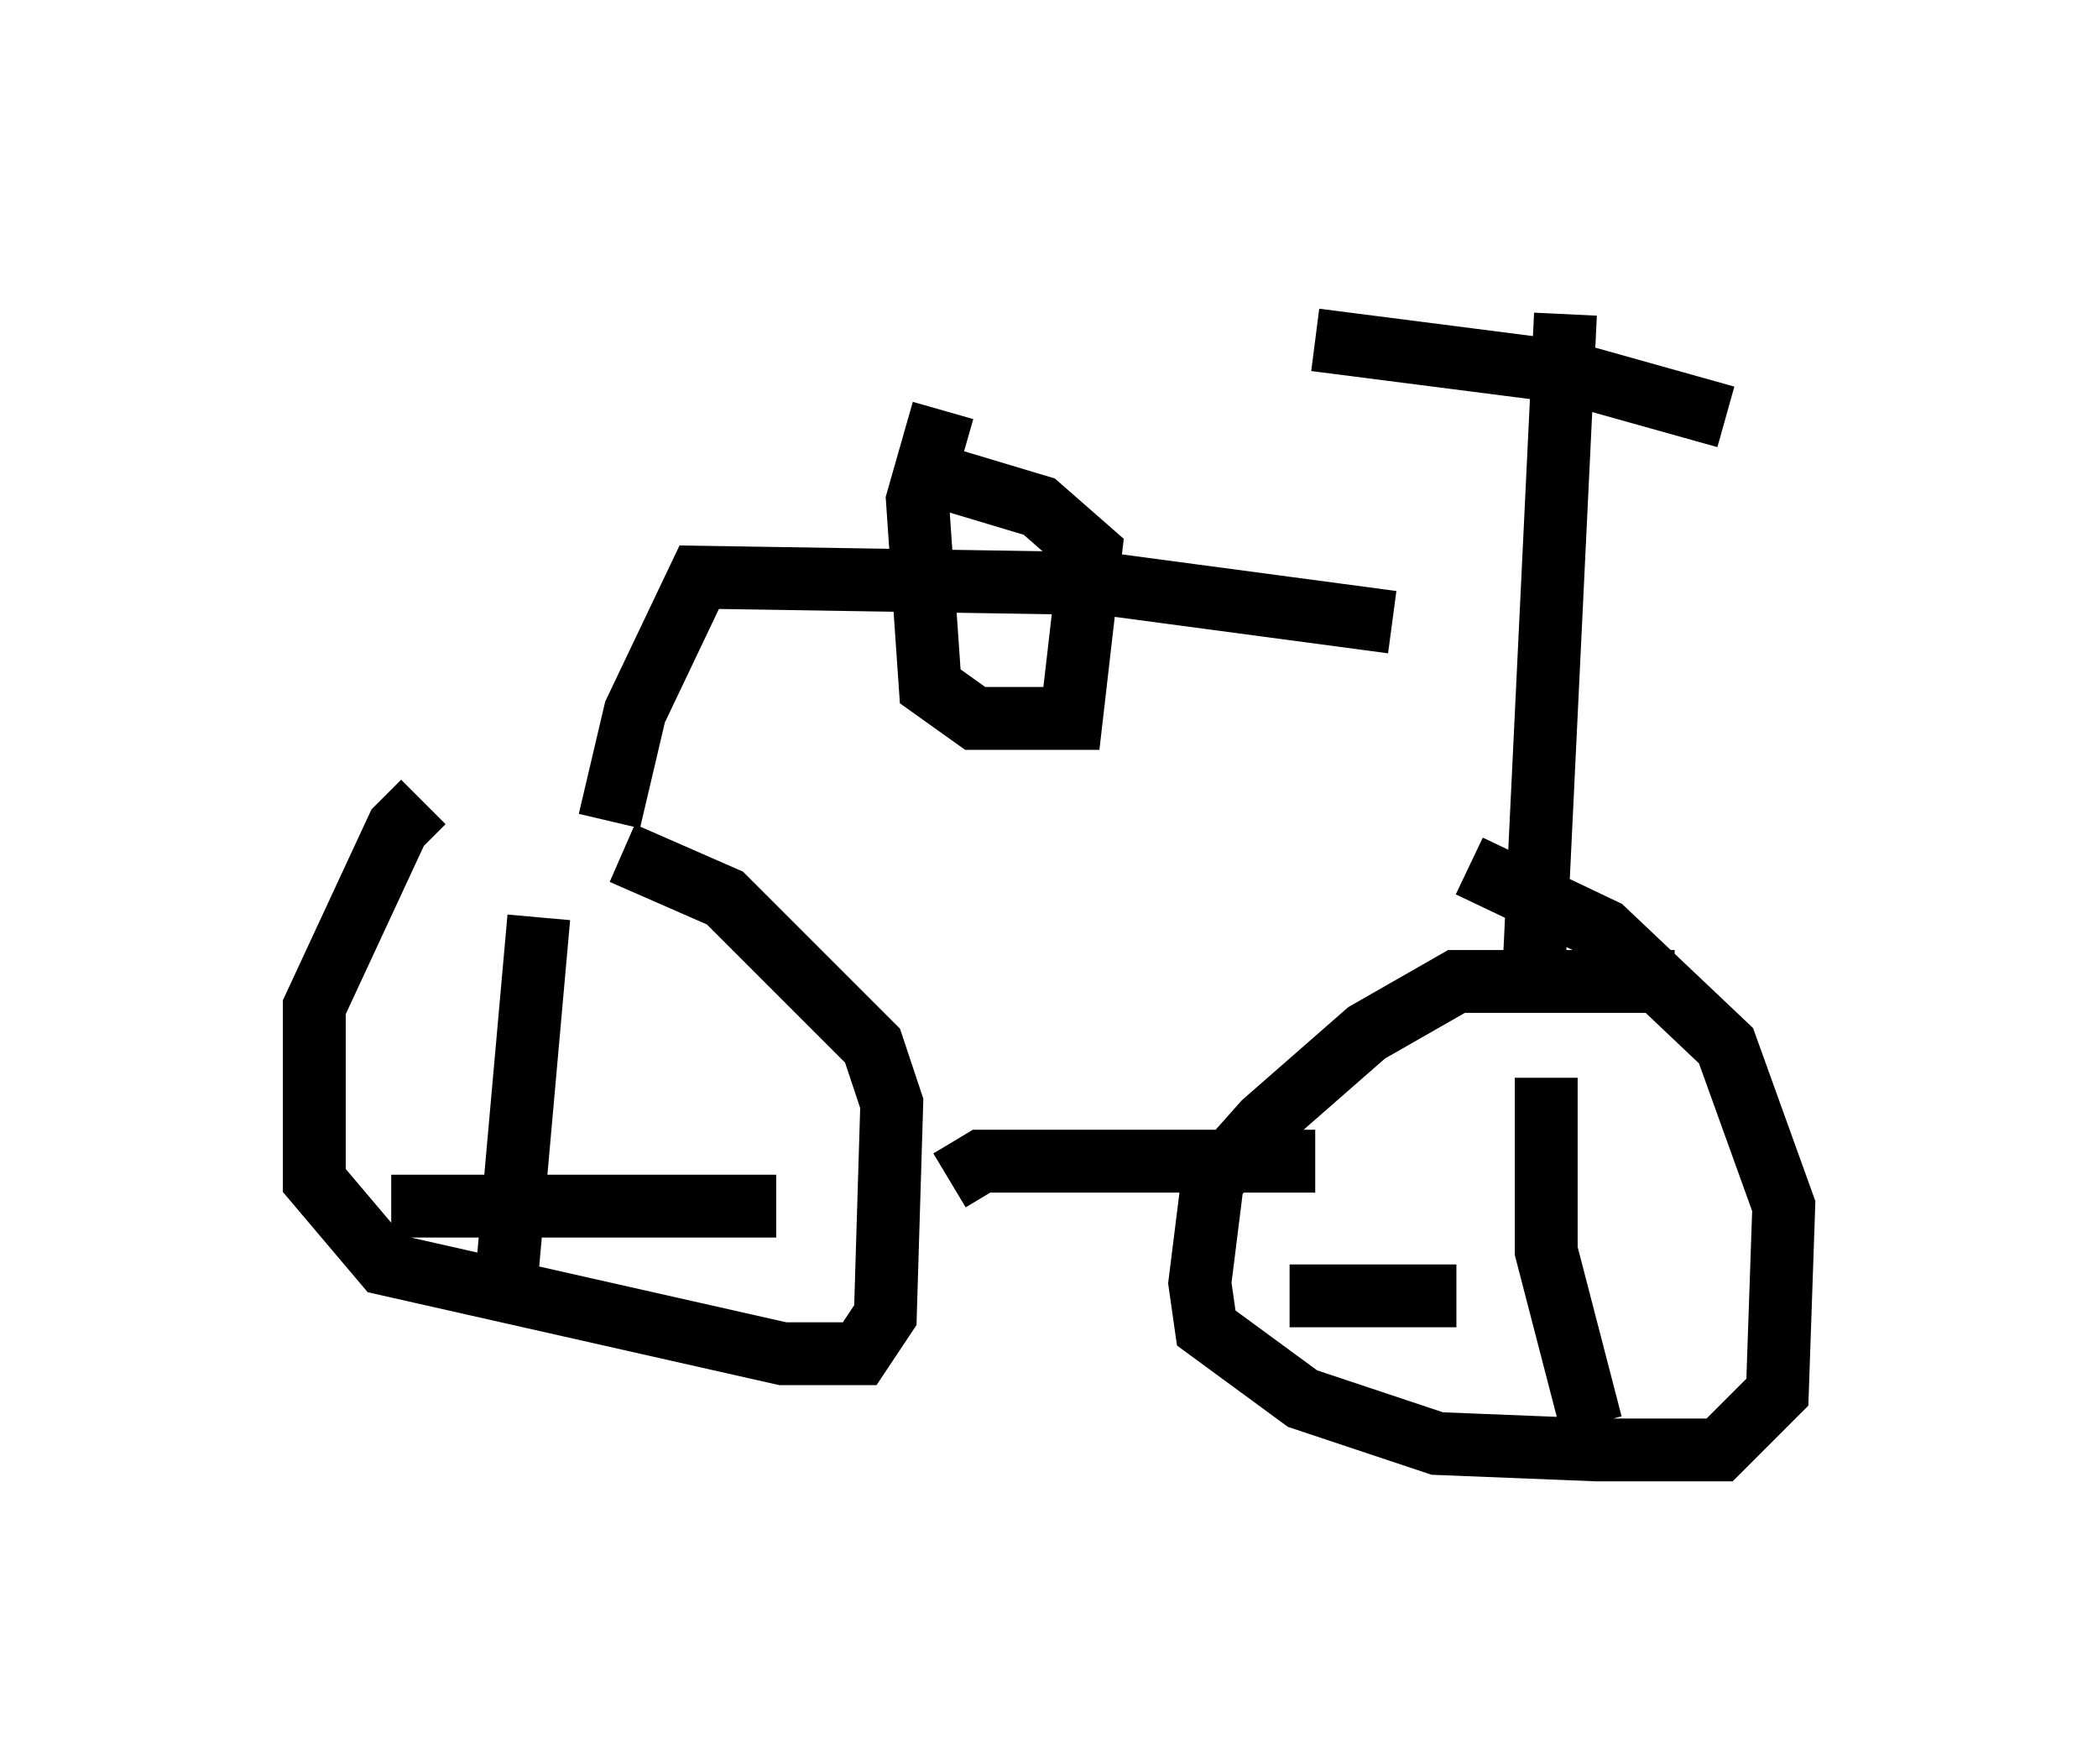 <?xml version="1.0" encoding="utf-8" ?>
<svg baseProfile="full" height="28.069" version="1.1" width="33.377" xmlns="http://www.w3.org/2000/svg" xmlns:ev="http://www.w3.org/2001/xml-events" xmlns:xlink="http://www.w3.org/1999/xlink"><defs /><rect fill="white" height="28.069" width="33.377" x="0" y="0" /><path d="M7.96, 12.656 m-1.225, 0.102 l-0.408, 0.408 -1.327, 2.858 l0.0, 2.756 1.123, 1.327 l6.329, 1.429 1.225, 0.0 l0.408, -0.613 0.102, -3.369 l-0.306, -0.919 -2.348, -2.348 l-1.633, -0.715 m16.742, 2.042 l-3.471, 0.0 -1.429, 0.817 l-1.633, 1.429 -0.817, 0.919 l-0.204, 1.633 0.102, 0.715 l1.531, 1.123 2.144, 0.715 l2.552, 0.102 1.94, 0.0 l0.919, -0.919 0.102, -2.96 l-0.919, -2.552 -1.94, -1.838 l-2.144, -1.021 m-8.269, 5.002 l0.51, -0.306 5.308, 0.0 m-12.352, -3.879 l-0.51, 5.717 m-1.838, -1.123 l6.125, 0.0 m12.25, -2.042 l0.0, 2.756 0.715, 2.756 m-4.798, -2.042 l2.654, 0.0 m-13.475, -7.554 l0.408, -1.735 1.021, -2.144 l6.431, 0.102 4.594, 0.613 m2.756, -4.9 l-0.51, 10.617 m-3.471, -10.208 l3.981, 0.51 2.552, 0.715 m-12.454, -0.102 l-0.408, 1.429 0.204, 2.96 l0.715, 0.51 1.531, 0.0 l0.306, -2.654 -0.817, -0.715 l-2.042, -0.613 " fill="none" stroke="black" stroke-width="1" /></svg>